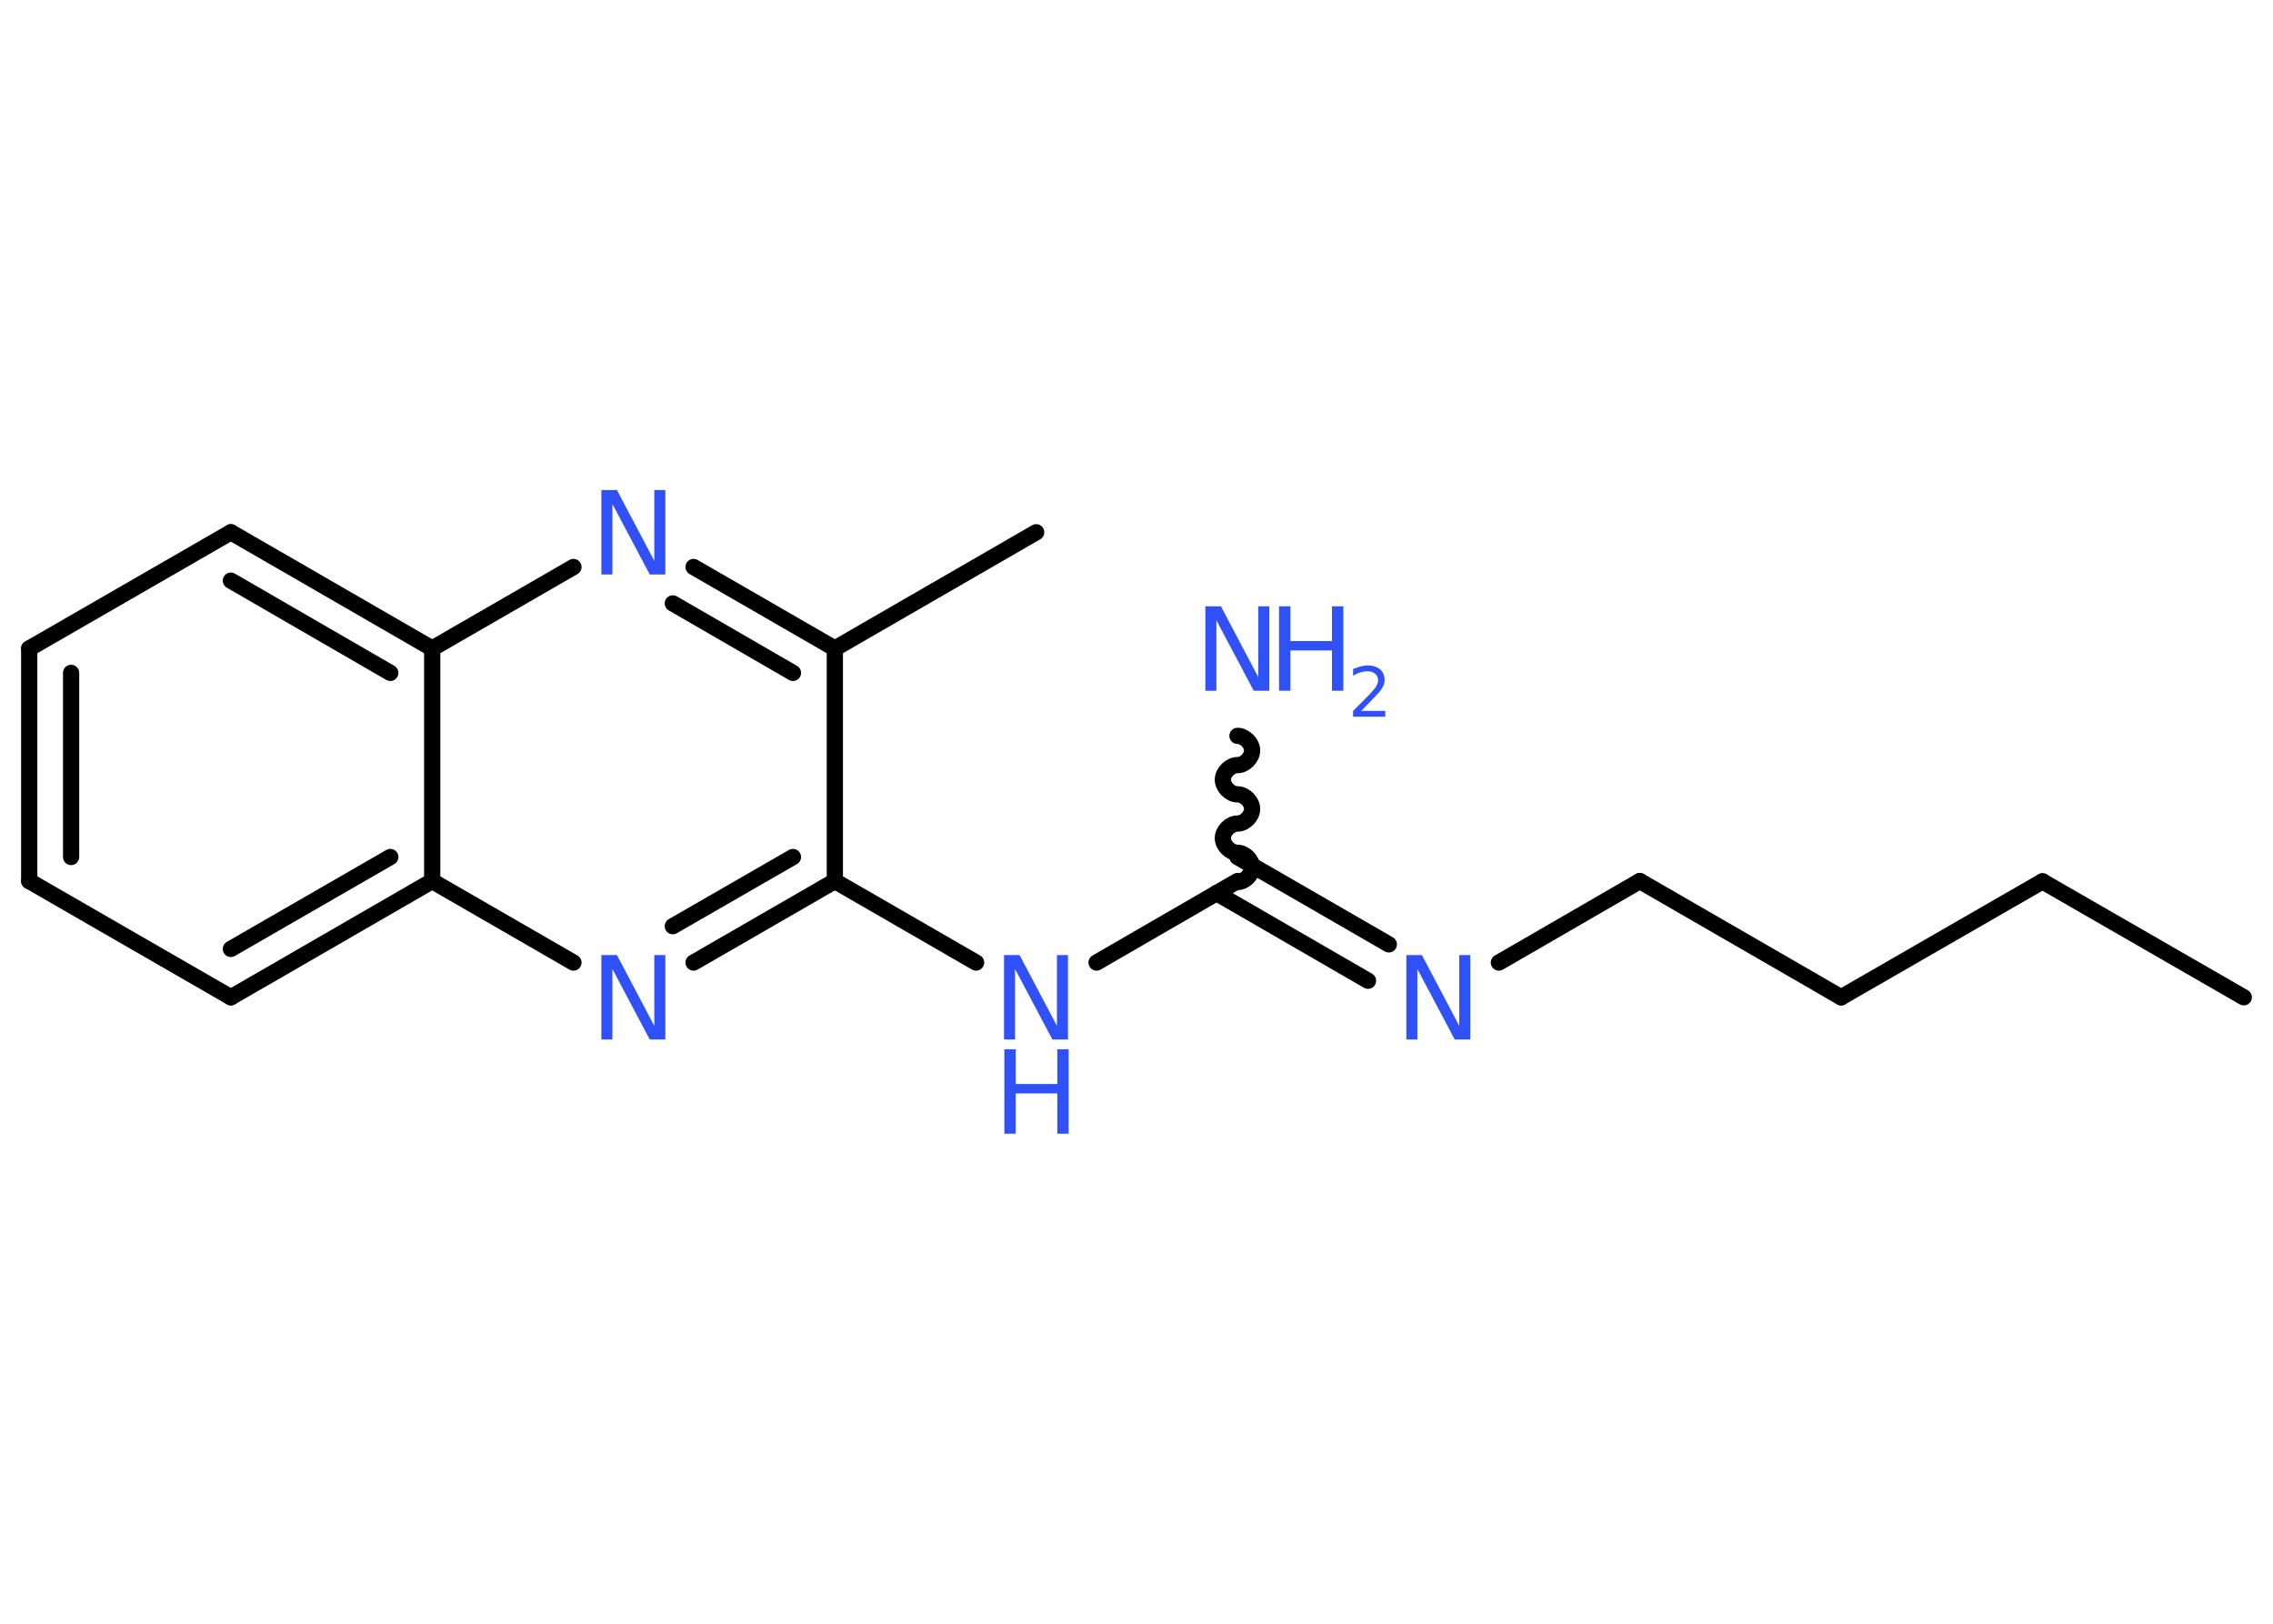 <?xml version='1.0' encoding='UTF-8'?>
<!DOCTYPE svg PUBLIC "-//W3C//DTD SVG 1.1//EN" "http://www.w3.org/Graphics/SVG/1.1/DTD/svg11.dtd">
<svg version='1.2' xmlns='http://www.w3.org/2000/svg' xmlns:xlink='http://www.w3.org/1999/xlink' width='70.0mm' height='50.0mm' viewBox='0 0 70.0 50.0'>
  <desc>Generated by the Chemistry Development Kit (http://github.com/cdk)</desc>
  <g stroke-linecap='round' stroke-linejoin='round' stroke='#000000' stroke-width='.5' fill='#3050F8'>
    <rect x='.0' y='.0' width='70.0' height='50.0' fill='#FFFFFF' stroke='none'/>
    <g id='mol1' class='mol'>
      <line id='mol1bnd1' class='bond' x1='69.1' y1='30.71' x2='62.9' y2='27.14'/>
      <line id='mol1bnd2' class='bond' x1='62.9' y1='27.14' x2='56.7' y2='30.71'/>
      <line id='mol1bnd3' class='bond' x1='56.7' y1='30.71' x2='50.5' y2='27.13'/>
      <line id='mol1bnd4' class='bond' x1='50.5' y1='27.13' x2='46.16' y2='29.64'/>
      <g id='mol1bnd5' class='bond'>
        <line x1='42.13' y1='30.2' x2='37.46' y2='27.5'/>
        <line x1='42.77' y1='29.08' x2='38.11' y2='26.39'/>
      </g>
      <path id='mol1bnd6' class='bond' d='M38.11 22.66c.22 .0 .45 .22 .45 .45c-.0 .22 -.22 .45 -.45 .45c-.22 -.0 -.45 .22 -.45 .45c-.0 .22 .22 .45 .45 .45c.22 .0 .45 .22 .45 .45c-.0 .22 -.22 .45 -.45 .45c-.22 -.0 -.45 .22 -.45 .45c-.0 .22 .22 .45 .45 .45c.22 .0 .45 .22 .45 .45c-.0 .22 -.22 .45 -.45 .45' fill='none' stroke='#000000' stroke-width='.5'/>
      <line id='mol1bnd7' class='bond' x1='38.11' y1='27.13' x2='33.77' y2='29.64'/>
      <line id='mol1bnd8' class='bond' x1='30.06' y1='29.64' x2='25.71' y2='27.13'/>
      <g id='mol1bnd9' class='bond'>
        <line x1='21.36' y1='29.64' x2='25.71' y2='27.13'/>
        <line x1='20.72' y1='28.52' x2='24.42' y2='26.39'/>
      </g>
      <line id='mol1bnd10' class='bond' x1='17.66' y1='29.64' x2='13.31' y2='27.13'/>
      <g id='mol1bnd11' class='bond'>
        <line x1='7.11' y1='30.71' x2='13.31' y2='27.13'/>
        <line x1='7.11' y1='29.22' x2='12.02' y2='26.39'/>
      </g>
      <line id='mol1bnd12' class='bond' x1='7.11' y1='30.71' x2='.9' y2='27.13'/>
      <g id='mol1bnd13' class='bond'>
        <line x1='.9' y1='19.97' x2='.9' y2='27.13'/>
        <line x1='2.19' y1='20.72' x2='2.19' y2='26.39'/>
      </g>
      <line id='mol1bnd14' class='bond' x1='.9' y1='19.97' x2='7.11' y2='16.39'/>
      <g id='mol1bnd15' class='bond'>
        <line x1='13.31' y1='19.97' x2='7.11' y2='16.39'/>
        <line x1='12.02' y1='20.72' x2='7.11' y2='17.88'/>
      </g>
      <line id='mol1bnd16' class='bond' x1='13.31' y1='27.13' x2='13.31' y2='19.97'/>
      <line id='mol1bnd17' class='bond' x1='13.31' y1='19.97' x2='17.66' y2='17.46'/>
      <g id='mol1bnd18' class='bond'>
        <line x1='25.71' y1='19.97' x2='21.36' y2='17.46'/>
        <line x1='24.42' y1='20.72' x2='20.72' y2='18.58'/>
      </g>
      <line id='mol1bnd19' class='bond' x1='25.71' y1='27.13' x2='25.71' y2='19.97'/>
      <line id='mol1bnd20' class='bond' x1='25.71' y1='19.97' x2='31.91' y2='16.39'/>
      <path id='mol1atm5' class='atom' d='M43.32 29.41h.47l1.15 2.18v-2.18h.34v2.6h-.48l-1.15 -2.17v2.17h-.34v-2.6z' stroke='none'/>
      <g id='mol1atm7' class='atom'>
        <path d='M37.13 18.67h.47l1.15 2.18v-2.18h.34v2.6h-.48l-1.15 -2.17v2.17h-.34v-2.6z' stroke='none'/>
        <path d='M39.39 18.67h.35v1.07h1.28v-1.07h.35v2.6h-.35v-1.24h-1.28v1.24h-.35v-2.6z' stroke='none'/>
        <path d='M41.92 21.89h.74v.18h-.99v-.18q.12 -.12 .33 -.33q.21 -.21 .26 -.27q.1 -.11 .14 -.19q.04 -.08 .04 -.15q.0 -.13 -.09 -.2q-.09 -.08 -.23 -.08q-.1 .0 -.21 .03q-.11 .03 -.24 .11v-.21q.13 -.05 .24 -.08q.11 -.03 .2 -.03q.24 .0 .39 .12q.14 .12 .14 .33q.0 .1 -.04 .18q-.04 .09 -.13 .2q-.03 .03 -.17 .18q-.14 .15 -.39 .4z' stroke='none'/>
      </g>
      <g id='mol1atm8' class='atom'>
        <path d='M30.93 29.41h.47l1.15 2.18v-2.18h.34v2.6h-.48l-1.15 -2.17v2.17h-.34v-2.6z' stroke='none'/>
        <path d='M30.93 32.31h.35v1.07h1.28v-1.07h.35v2.6h-.35v-1.24h-1.28v1.24h-.35v-2.6z' stroke='none'/>
      </g>
      <path id='mol1atm10' class='atom' d='M18.53 29.41h.47l1.15 2.18v-2.18h.34v2.6h-.48l-1.15 -2.17v2.17h-.34v-2.6z' stroke='none'/>
      <path id='mol1atm17' class='atom' d='M18.53 15.09h.47l1.15 2.18v-2.18h.34v2.6h-.48l-1.15 -2.17v2.17h-.34v-2.6z' stroke='none'/>
    </g>
  </g>
</svg>
